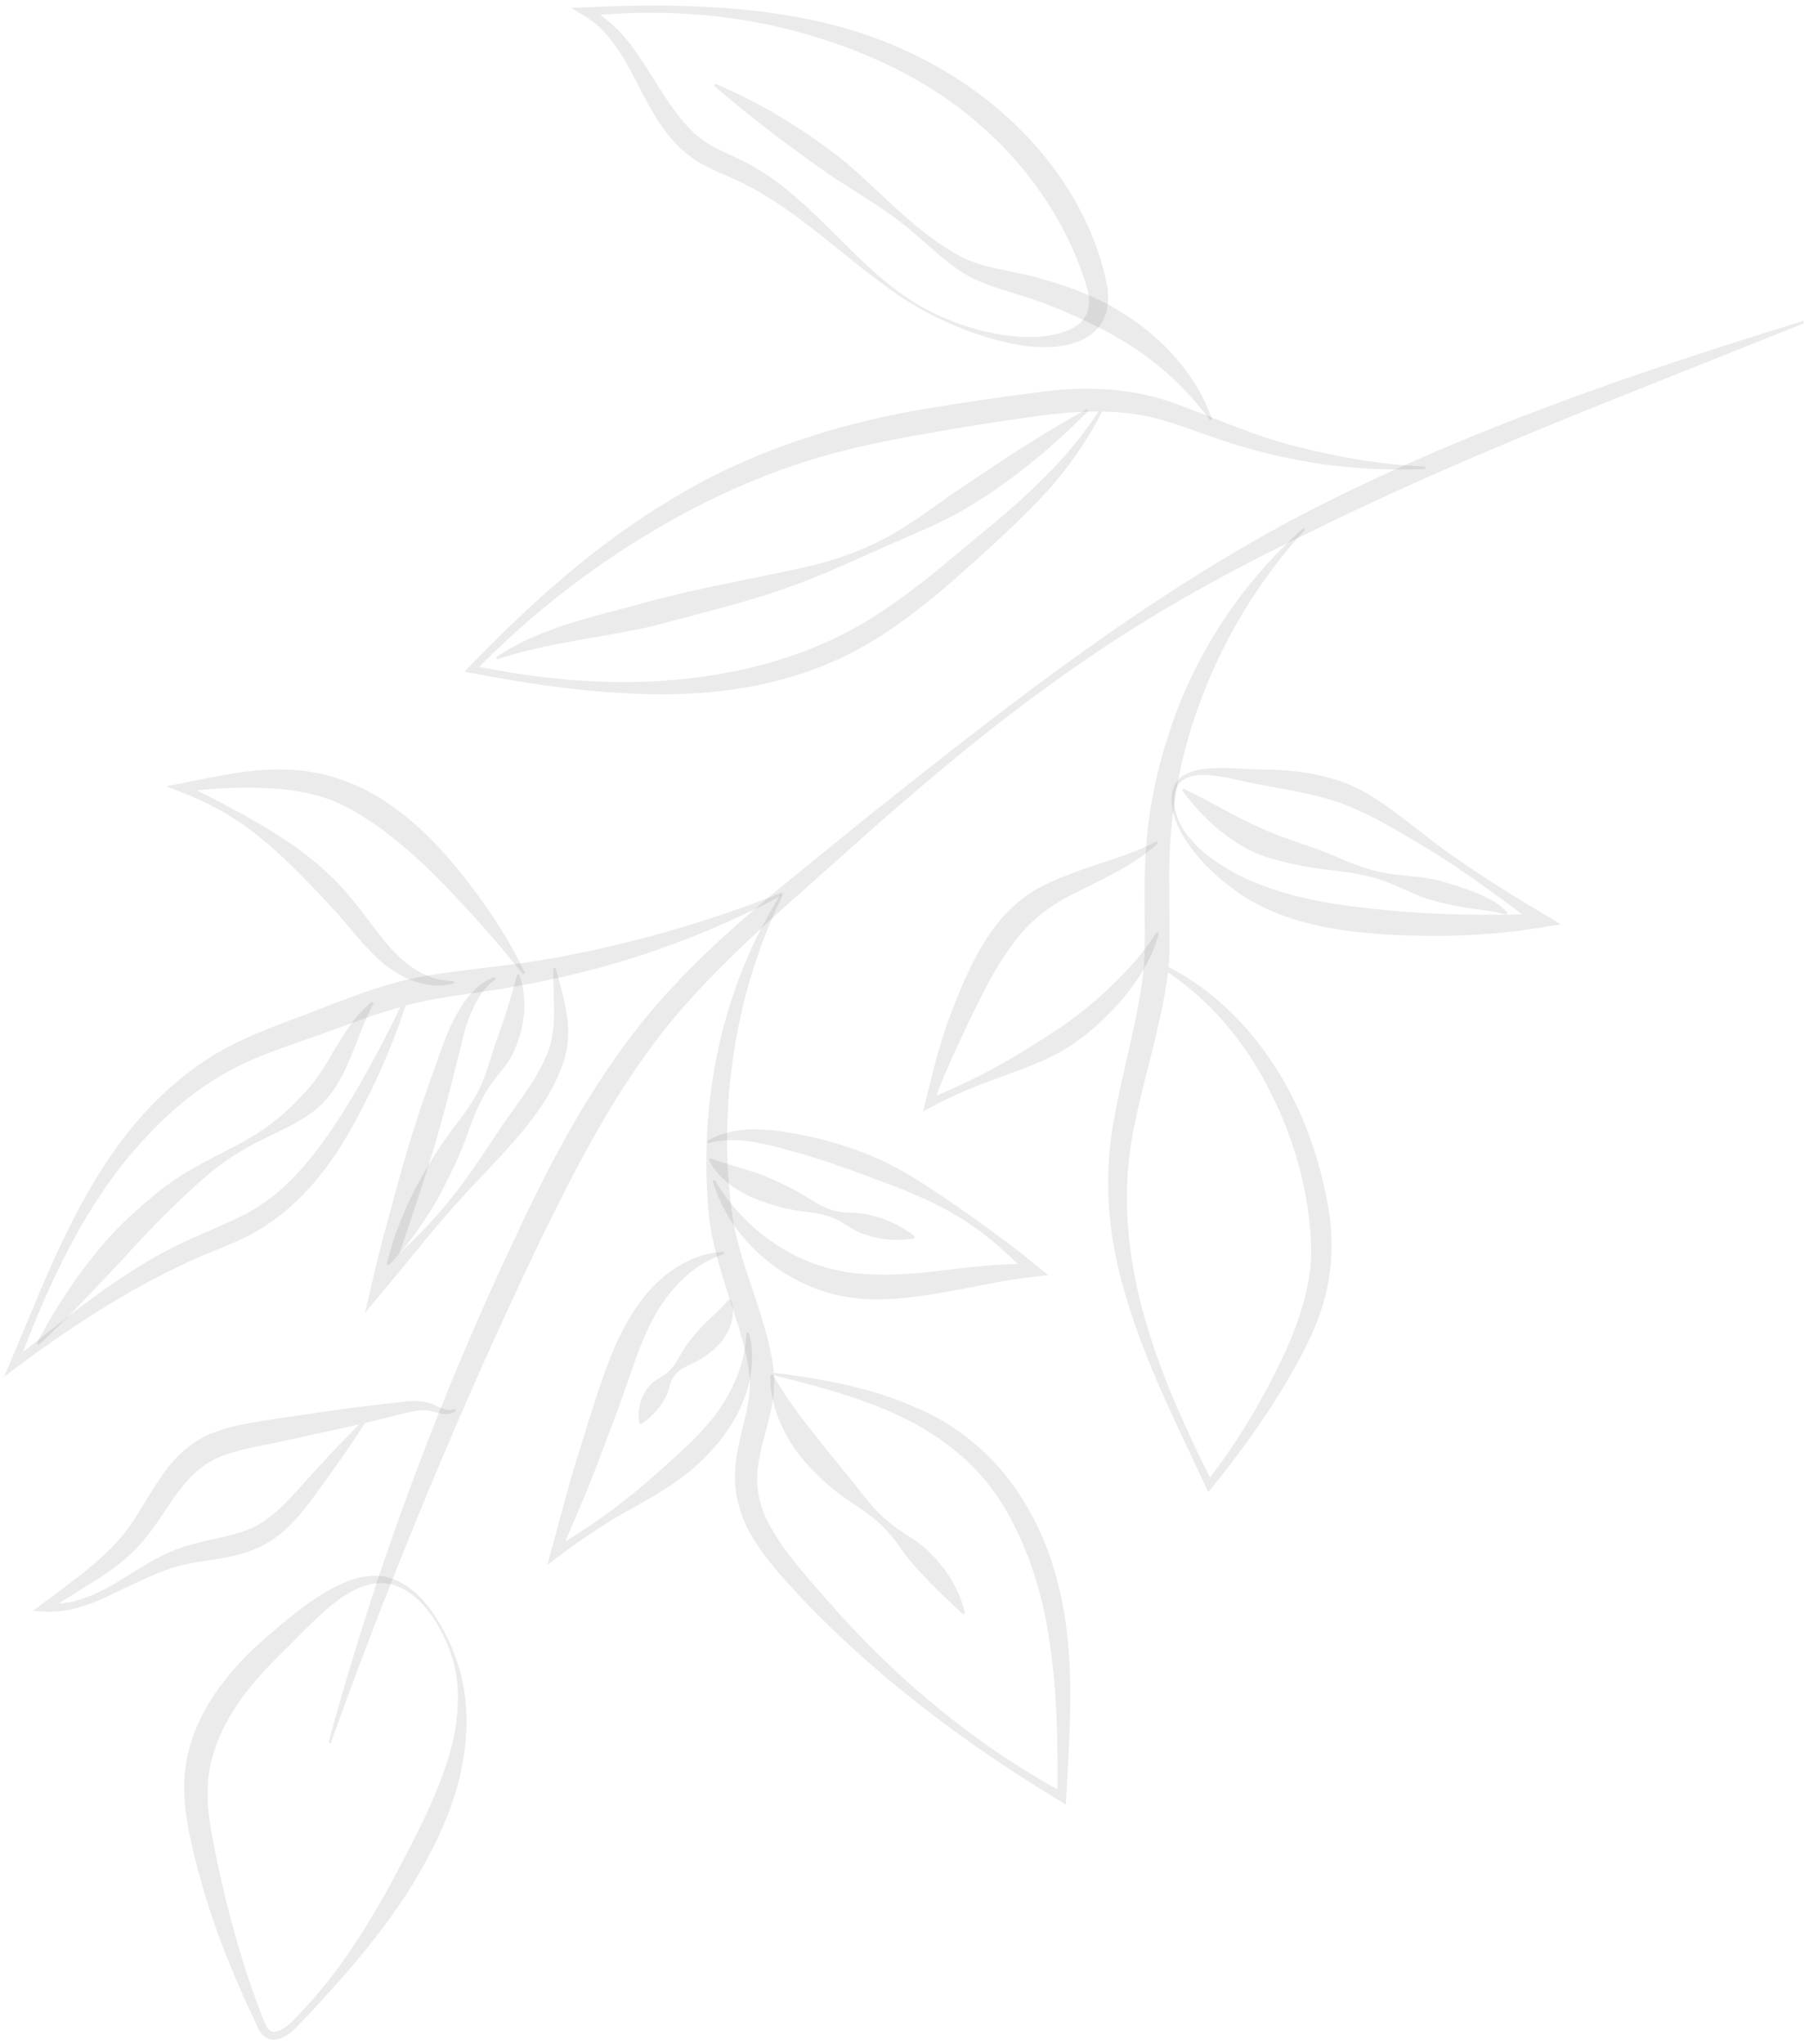 <svg width="279" height="315" viewBox="0 0 279 315" fill="none" xmlns="http://www.w3.org/2000/svg">
<path d="M278.141 49.461C251.7 57.581 225.318 66.59 200.599 79.423C175.916 92.459 154.045 109.735 132.41 126.999C121.727 135.78 110.571 144.139 101.309 154.824C92.049 165.522 85.384 178.02 79.536 190.586C67.653 215.696 57.941 241.824 50.666 268.575L51.008 268.676C60.386 242.615 70.96 217.084 82.862 192.161C88.878 179.786 95.15 167.478 103.87 156.998C112.629 146.587 123.439 137.796 133.687 128.503C144.061 119.371 154.686 110.483 166.07 102.634C177.399 94.691 189.521 88.032 201.945 82.06C226.643 69.83 252.575 60.199 278.265 49.803L278.141 49.461Z" fill="#373434" fill-opacity="0.1"/>
<path d="M67.645 249.985C65.826 246.952 63.28 243.922 59.494 243.028C55.619 242.293 51.933 244.265 48.902 246.202C45.824 248.249 43.061 250.602 40.371 252.979C37.597 255.407 35.094 258.193 32.969 261.312C30.913 264.454 29.275 268.037 28.68 271.909C28.058 275.786 28.586 279.629 29.319 283.202C30.858 290.312 33.076 297.21 35.892 303.866C36.579 305.527 37.296 307.193 38.041 308.822L39.197 311.266C39.61 312.06 39.773 312.94 40.663 313.812C41.631 314.678 43.054 314.41 43.865 313.931C44.748 313.462 45.462 312.771 46.064 312.105C47.288 310.793 48.565 309.53 49.755 308.169C54.623 302.876 59.285 297.314 63.182 291.177C66.952 285.041 70.299 278.376 71.475 271.032C72.089 267.407 72.125 263.66 71.513 260.059C70.84 256.481 69.546 253.042 67.645 249.985ZM67.34 250.168C69.177 253.203 70.364 256.658 70.582 260.169C70.753 263.691 70.294 267.199 69.287 270.531C67.263 277.193 63.929 283.435 60.626 289.681C57.268 295.875 53.518 301.991 48.891 307.404C47.729 308.751 46.543 310.081 45.286 311.333C44.183 312.548 42.399 313.728 41.503 312.868C41.077 312.488 40.77 311.543 40.417 310.731L39.475 308.244C38.864 306.562 38.274 304.887 37.737 303.192C35.599 296.404 33.906 289.493 32.634 282.573C32.027 279.13 31.735 275.731 32.35 272.53C32.976 269.312 34.32 266.225 36.165 263.402C37.956 260.535 40.274 257.949 42.731 255.495C45.293 253.001 47.714 250.384 50.319 248.095C52.907 245.867 55.935 243.79 59.343 244.023C62.768 244.357 65.52 247.208 67.34 250.168Z" fill="#373434" fill-opacity="0.1"/>
<path d="M56.261 218.718C52.648 222.181 49.317 225.896 45.973 229.572C44.347 231.405 42.67 233.119 40.813 234.401C39 235.689 36.854 236.322 34.52 236.875C32.176 237.408 29.657 237.867 27.182 238.82C24.724 239.779 22.523 241.1 20.409 242.414C16.278 245.061 11.752 247.689 6.934 247.112L7.242 248.278L15.18 243.31C17.838 241.62 20.463 239.582 22.519 236.96C24.588 234.438 26.1 231.673 27.926 229.371C29.749 227.028 31.79 225.333 34.39 224.352C36.993 223.39 40.025 222.876 43.105 222.246L52.23 220.25C55.262 219.609 58.29 218.832 61.313 218.091C62.845 217.725 64.258 217.298 65.66 217.379C66.341 217.419 67.082 217.675 67.88 217.844C68.641 218.022 69.669 218.061 70.342 217.468L70.144 217.169C68.791 217.785 67.533 216.568 65.868 216.166C64.163 215.736 62.489 216.023 60.966 216.196C57.87 216.553 54.768 216.886 51.697 217.35L42.457 218.684C39.42 219.225 36.232 219.529 33.01 220.789C29.702 221.956 26.939 224.602 25.104 227.26C23.206 229.945 21.756 232.692 20.078 235.127C16.748 239.903 11.447 243.471 6.513 247.216L5.111 248.281L6.815 248.391C12.183 248.75 16.741 245.888 21.197 243.864C23.441 242.816 25.695 241.832 27.959 241.257C30.238 240.71 32.665 240.495 35.191 239.988C37.684 239.489 40.404 238.592 42.61 236.907C44.824 235.295 46.466 233.22 48 231.234C50.943 227.195 53.864 223.185 56.542 218.938L56.261 218.718Z" fill="#373434" fill-opacity="0.1"/>
<path d="M119.266 211.937C126.53 213.787 133.826 215.673 140.356 219.047C143.608 220.725 146.59 222.831 149.228 225.259C151.837 227.738 154.028 230.632 155.75 233.809C159.183 240.185 161.187 247.288 162.092 254.609C163.082 261.933 163.158 269.437 163.082 276.929L164.101 276.352C152.147 269.898 141.374 261.31 132.022 251.519C129.681 249.091 127.468 246.528 125.239 243.975C123.04 241.4 120.874 238.825 119.245 236.049C117.566 233.275 116.604 230.347 116.802 227.283C116.918 224.197 118.098 221.088 118.866 217.565C119.253 215.813 119.496 213.928 119.384 211.994C119.246 210.056 118.883 208.381 118.464 206.644C117.599 203.21 116.468 199.934 115.388 196.751C114.325 193.539 113.368 190.373 112.921 187.178C112.482 183.93 112.205 180.551 112.144 177.211C111.961 163.833 114.695 150.312 120.68 138.064L120.365 137.894C113.075 149.497 109.227 163.328 108.966 177.209C108.894 180.698 109.01 184.127 109.358 187.646C109.793 191.219 110.776 194.618 111.801 197.907C112.813 201.193 113.966 204.373 114.753 207.556C115.16 209.12 115.475 210.789 115.61 212.261C115.731 213.732 115.573 215.263 115.273 216.842C114.683 219.992 113.465 223.381 113.367 227.15C113.193 230.95 114.572 234.752 116.526 237.717C118.49 240.752 120.844 243.313 123.163 245.832C125.507 248.36 127.969 250.764 130.481 253.098C140.557 262.452 151.702 270.473 163.415 277.553L164.379 278.124L164.443 276.977C164.844 269.485 165.41 261.943 164.826 254.328C164.21 246.749 162.406 239.006 158.43 232.289C154.596 225.519 148.457 219.943 141.344 216.994C134.311 213.835 126.775 212.512 119.343 211.577L119.266 211.937Z" fill="#373434" fill-opacity="0.1"/>
<path d="M115.119 205.404C115.008 209.37 113.591 212.984 111.632 216.143C109.668 219.343 106.953 221.996 104.105 224.567C101.287 227.184 98.274 229.773 95.147 232.175C92 234.56 88.693 236.73 85.302 238.725L86.353 239.579C88.127 235.31 90.024 231.095 91.689 226.798C93.303 222.48 95.023 218.204 96.504 213.836C98.017 209.527 99.369 205.272 101.701 201.573C104.023 197.945 107.267 194.692 111.665 193.284L111.613 192.942C106.811 193.094 102.346 196.101 99.341 199.874C96.285 203.717 94.401 208.223 92.894 212.587C91.362 216.934 90.089 221.371 88.686 225.764C87.345 230.164 86.226 234.663 84.991 239.111L84.404 241.201L86.061 239.963C89.24 237.568 92.51 235.34 95.947 233.346C99.434 231.401 102.952 229.504 106.158 226.955C109.302 224.398 112.114 221.203 113.976 217.439C115.819 213.717 116.583 209.308 115.48 205.373L115.119 205.404Z" fill="#373434" fill-opacity="0.1"/>
<path d="M109.204 176.208C113.709 174.972 118.115 176.341 122.523 177.529C126.936 178.75 131.206 180.316 135.484 181.924C139.768 183.488 144.08 185.245 148.022 187.651C151.955 190.087 155.465 193.16 158.595 196.541L159.238 194.865C154.458 194.668 149.732 195.282 145.14 195.847C140.558 196.395 136.043 196.732 131.713 196.218C127.407 195.721 123.204 194.191 119.53 191.709C115.822 189.246 112.632 185.91 110.248 181.901L109.922 182.041C111.249 186.608 114.1 190.759 117.841 193.931C121.579 197.058 126.248 199.33 131.203 199.998C136.159 200.684 141.011 199.975 145.636 199.175C150.272 198.391 154.738 197.303 159.294 196.805L161.667 196.556L159.932 195.133C156.287 192.114 152.496 189.372 148.666 186.684C144.816 184.007 140.93 181.293 136.668 179.181C132.383 177.134 127.808 175.711 123.15 174.826C118.652 173.991 113.29 173.303 109.055 175.881L109.204 176.208Z" fill="#373434" fill-opacity="0.1"/>
<path d="M148.819 248.622C147.904 244.505 145.373 240.968 142.328 238.316C140.733 237.021 138.872 236.086 137.329 234.811C135.75 233.563 134.42 232.083 133.172 230.498C130.736 227.294 128.147 224.412 125.862 221.355C123.421 218.408 121.242 215.398 119.165 211.851L118.814 211.942C118.668 216.156 120.44 220.279 122.82 223.661C125.337 226.97 128.404 229.756 131.845 231.935C133.521 233.069 135.165 234.232 136.545 235.678C137.942 237.099 138.996 238.87 140.219 240.407C142.78 243.398 145.488 245.976 148.508 248.809L148.819 248.622Z" fill="#373434" fill-opacity="0.1"/>
<path d="M98.918 219.515C100.817 218.158 101.98 216.766 102.821 215.063C103.176 214.164 103.317 213.046 103.881 212.231C104.416 211.402 105.279 210.876 106.203 210.426C108.11 209.602 109.791 208.449 111.258 206.819C112.56 205.14 113.57 202.639 112.761 200.365L112.412 200.307C110.923 202.002 109.709 203.007 108.394 204.292C107.217 205.65 105.844 207.085 104.862 208.994C104.327 209.923 103.782 210.795 103.011 211.478C102.253 212.159 101.156 212.616 100.38 213.357C98.95 214.92 98.202 217.06 98.584 219.388L98.918 219.515Z" fill="#373434" fill-opacity="0.1"/>
<path d="M141.087 190.559C138.627 188.666 136.038 187.603 133.264 187.066C131.851 186.87 130.336 186.994 128.959 186.664C127.562 186.357 126.3 185.686 125.065 184.924C122.651 183.321 120.091 182.149 117.503 181.082C114.851 180.155 112.4 179.531 109.561 178.52L109.326 178.78C110.697 181.625 113.498 183.407 116.066 184.612C118.739 185.686 121.488 186.505 124.416 186.779C125.871 186.958 127.29 187.209 128.594 187.773C129.919 188.304 131.106 189.29 132.406 189.908C135.072 190.995 137.949 191.407 140.999 190.899L141.087 190.559Z" fill="#373434" fill-opacity="0.1"/>
<path d="M62.915 152.739C59.862 159.304 56.51 165.679 52.722 171.745C48.863 177.702 44.511 183.478 38.464 186.789C35.446 188.434 32.121 189.721 28.762 191.26C25.416 192.801 22.203 194.613 19.17 196.663C13.016 200.65 7.495 205.374 1.756 209.757L2.736 210.502C7.072 198.978 12.172 187.509 19.985 178.136C23.888 173.481 28.307 169.281 33.421 166.192C38.443 163.01 44.27 161.289 50.146 159.182C56.017 157.047 61.589 154.885 67.52 153.909C70.489 153.364 73.546 152.997 76.626 152.534C79.716 152.032 82.788 151.455 85.826 150.775C98.03 148.118 109.836 143.744 120.761 137.903L120.608 137.571C109.114 142.145 97.262 145.515 85.223 147.698C79.188 148.799 73.163 149.247 66.895 150.211C60.558 151.117 54.544 153.498 48.863 155.7C43.185 157.911 37.061 159.853 31.671 163.44C26.324 167.006 21.783 171.569 18.115 176.676C10.689 186.907 6.403 198.691 1.547 210.026L0.611 212.221L2.53 210.785C8.297 206.433 14.31 202.422 20.513 198.866C23.634 197.127 26.806 195.504 30.027 194.058C33.24 192.63 36.745 191.476 40.024 189.506C46.623 185.536 51.287 179.338 54.73 172.926C58.243 166.528 61.118 159.812 63.236 152.865L62.915 152.739Z" fill="#373434" fill-opacity="0.1"/>
<path d="M69.999 151.197C65.549 151.253 62.076 148.402 59.445 145.203C56.79 141.942 54.227 138.061 50.936 134.964C47.674 131.818 43.906 129.265 40.043 127.01C36.165 124.762 32.251 122.68 28.194 120.809L28.05 122.044C33.452 121.438 38.895 121.149 44.079 121.696C46.66 122.026 49.2 122.531 51.53 123.504C53.884 124.466 56.064 125.838 58.197 127.321C62.441 130.378 66.317 133.975 69.999 137.929C73.675 141.865 77.293 145.896 80.662 150.186L80.967 150.003C78.643 145.013 75.6 140.384 72.227 136.026C68.892 131.677 65.049 127.453 60.406 124.209C55.833 120.854 49.988 118.763 44.31 118.626C38.599 118.4 33.184 119.722 27.849 120.762L25.599 121.195L27.705 121.997C31.791 123.551 35.706 125.633 39.155 128.336C42.638 130.994 45.691 134.112 48.675 137.206C50.179 138.769 51.64 140.339 53.053 141.975C54.43 143.633 55.884 145.36 57.489 147.004C60.606 150.244 65.504 152.885 70.064 151.544L69.999 151.197Z" fill="#373434" fill-opacity="0.1"/>
<path d="M57.352 154.411C54.768 156.45 53.105 159.294 51.498 161.938C49.917 164.712 48.474 166.981 46.381 169.061C44.377 171.213 41.989 173.265 39.351 174.904C36.696 176.541 33.839 177.838 31.043 179.383C28.213 180.883 25.537 182.67 23.116 184.763C20.675 186.809 18.34 189 16.251 191.374C12.098 196.193 8.592 201.436 5.669 207.058L5.963 207.279C10.674 203.02 14.841 198.392 19.069 193.94C23.184 189.359 27.465 185.041 32.128 181.001C34.494 179.012 37.123 177.332 39.916 175.913C42.708 174.494 45.707 173.311 48.372 171.274C51.062 169.258 52.824 166.017 53.964 163.196C55.251 160.327 56.134 157.375 57.631 154.648L57.352 154.411Z" fill="#373434" fill-opacity="0.1"/>
<path d="M85.331 149.266C85.243 154.165 86.12 159.054 84.114 163.042C82.357 167.186 79.151 170.778 76.555 174.852C73.857 178.852 71.222 182.916 68.038 186.551C64.89 190.21 61.358 193.517 57.778 196.745L59.839 197.965C61.337 193.993 62.711 189.976 64.03 185.956C65.373 181.934 66.692 177.914 67.808 173.834C69.001 169.779 69.945 165.639 71.01 161.534C71.469 159.526 71.996 157.54 72.848 155.695C73.65 153.846 74.731 152.073 76.482 150.934L76.329 150.606C74.192 151.267 72.547 153.044 71.326 154.852C70.107 156.71 69.198 158.715 68.409 160.754C67.021 164.751 65.501 168.716 64.234 172.748C62.906 176.767 61.772 180.844 60.672 184.94C59.53 189.016 58.439 193.113 57.488 197.242L56.299 202.337L59.545 198.457C62.675 194.729 65.669 190.909 68.856 187.26C72.002 183.575 75.48 180.174 78.72 176.533C81.901 172.92 85.054 168.995 86.783 164.043C87.679 161.644 87.849 158.788 87.414 156.357C87.033 153.894 86.34 151.564 85.694 149.217L85.331 149.266Z" fill="#373434" fill-opacity="0.1"/>
<path d="M79.721 150.268C78.727 154.378 77.428 157.954 76.122 161.682C75.545 163.503 74.958 165.625 74.092 167.477C73.225 169.366 72.042 171.062 70.782 172.734C68.183 176.017 66.029 179.542 64.047 183.164C62.212 186.864 60.607 190.691 59.635 194.872L59.946 195.041C62.94 191.971 65.279 188.539 67.393 184.981C69.348 181.361 71.164 177.631 72.503 173.668C73.213 171.703 74.012 169.782 75.116 168.034C76.181 166.245 77.732 164.822 78.844 162.89C80.826 159.07 81.587 154.39 80.078 150.231L79.721 150.268Z" fill="#373434" fill-opacity="0.1"/>
<path d="M170.082 62.381C165.09 70.492 158.085 76.776 150.755 82.736C143.514 88.802 136.339 94.973 127.93 98.751C119.567 102.613 110.319 104.497 100.967 105.007C91.602 105.516 82.14 104.472 72.907 102.589L73.199 103.545C82.423 93.984 93.144 85.903 104.687 79.575C110.469 76.421 116.472 73.722 122.681 71.652C128.875 69.531 135.324 68.176 141.82 67.003C148.3 65.842 154.952 64.786 161.443 63.938C167.968 63.176 174.334 63.037 180.516 65.139C183.643 66.096 186.732 67.323 189.962 68.352C193.196 69.351 196.462 70.182 199.772 70.826C206.385 72.162 213.137 72.532 219.816 72.288L219.808 71.921C213.164 71.62 206.6 70.516 200.213 68.882C193.758 67.312 187.865 64.618 181.463 62.278C175.017 59.832 167.705 59.469 161.039 60.338C154.32 61.168 147.796 62.147 141.152 63.286C127.934 65.635 114.766 70.033 103.28 77.123C91.681 84.08 81.648 93.159 72.379 102.755L71.637 103.514L72.683 103.718C81.994 105.526 91.427 106.873 101.013 107.018C110.562 107.139 120.367 105.703 129.251 101.629C138.185 97.517 145.428 90.954 152.415 84.631C155.891 81.411 159.403 78.146 162.553 74.533C165.643 70.867 168.359 66.873 170.393 62.55L170.082 62.381Z" fill="#373434" fill-opacity="0.1"/>
<path d="M110.1 13.207C116.097 18.371 122.292 23.025 128.707 27.457C131.966 29.575 135.36 31.566 138.475 33.916C141.624 36.243 144.272 39.124 147.641 41.464C151.07 43.916 155.229 44.759 158.742 45.954C162.372 47.161 165.87 48.661 169.218 50.366C175.996 53.675 181.954 58.409 186.608 64.769L186.929 64.601C184.275 57.033 178.1 50.806 170.986 46.986C167.413 45.051 163.563 43.742 159.699 42.728C155.755 41.645 151.98 41.388 148.625 39.763C141.798 36.322 136.415 30.145 130.474 25.061C124.343 20.145 117.584 15.981 110.296 12.9L110.1 13.207Z" fill="#373434" fill-opacity="0.1"/>
<path d="M142.53 47.925C147.349 50.511 152.524 52.456 158.047 53.32C160.81 53.644 163.736 53.701 166.596 52.513C168.001 51.922 169.424 50.833 170.209 49.244C170.973 47.67 170.987 45.97 170.836 44.482C168.694 33.063 161.887 23.344 153.238 16.233C144.564 9.078 133.946 4.587 123.112 2.663C112.23 0.663 101.259 0.638 90.332 1.116L88.048 1.21L90.067 2.406C95.007 5.334 97.173 10.979 100.037 16.174C101.499 18.787 103.214 21.467 105.734 23.54C108.265 25.737 111.323 26.671 113.82 27.874C118.92 30.26 123.609 33.821 128.17 37.526C132.785 41.199 137.336 45.075 142.53 47.925ZM142.7 47.61C137.52 44.789 133.298 40.625 129.14 36.451C124.953 32.328 120.68 27.98 115.177 25.114C112.426 23.691 109.744 22.786 107.754 21.084C105.668 19.423 104.041 17.126 102.423 14.726C100.842 12.322 99.351 9.719 97.558 7.281C95.767 4.83 93.485 2.595 90.702 1.181L90.436 2.485C101.212 1.368 112.225 2.031 122.633 4.786C132.995 7.575 142.91 12.063 150.873 19.038C158.863 25.846 165.03 35.07 167.805 44.893C168.277 47.288 167.745 49.304 165.577 50.485C163.482 51.662 160.784 52.006 158.153 51.935C152.834 51.754 147.489 50.124 142.7 47.61Z" fill="#373434" fill-opacity="0.1"/>
<path d="M167.613 63.068C160.202 67.098 153.363 71.762 146.519 76.362C143.151 78.771 139.8 81.259 136.11 83.163C132.432 85.078 128.495 86.424 124.462 87.347C116.409 89.17 108.164 90.525 100.091 92.72C92.297 94.886 83.605 96.531 76.517 101.296L76.665 101.628C84.639 98.977 92.72 98.349 101.027 96.421C109.032 94.229 117.191 92.393 125.047 89.22C128.971 87.678 132.785 85.89 136.616 84.204C140.447 82.522 144.38 80.918 148.086 78.895C155.389 74.669 161.91 69.334 167.831 63.351L167.613 63.068Z" fill="#373434" fill-opacity="0.1"/>
<path d="M177.397 148.162C184.279 152.062 189.81 157.853 193.82 164.462C197.774 171.117 200.548 178.498 201.679 186.139C202.21 189.937 202.502 193.729 201.804 197.429C201.123 201.144 199.841 204.79 198.235 208.337C194.942 215.429 190.93 222.299 186.027 228.459L187.041 228.573C181.197 216.983 175.83 204.824 174.269 192.035C173.486 185.661 173.675 179.309 175.053 173.049C176.3 166.775 178.28 160.531 179.502 153.956C180.134 150.698 180.49 147.218 180.373 143.983L180.314 134.143C180.417 127.792 181.202 121.409 182.86 115.233C186.156 102.878 192.46 91.26 201.28 81.648L201.032 81.383C191.217 90.059 183.705 101.604 179.866 114.367C177.857 120.725 176.749 127.383 176.585 134.078C176.303 140.584 177.063 147.122 175.825 153.32C174.814 159.613 172.981 165.909 171.822 172.448C170.591 178.995 170.62 185.887 171.833 192.42C174.333 205.564 180.447 217.317 185.95 229.117L186.353 229.985L186.982 229.228C191.983 223.036 196.625 216.511 200.44 209.432C202.344 205.886 204.024 202.097 204.793 197.982C205.585 193.889 205.523 189.646 204.783 185.635C203.32 177.645 200.45 169.853 195.818 163.172C191.253 156.5 184.984 150.846 177.557 147.827L177.397 148.162Z" fill="#373434" fill-opacity="0.1"/>
<path d="M180.759 124.115C181.038 126.862 182.57 129.259 184.234 131.395C185.943 133.527 187.985 135.372 190.21 137.034C194.662 140.418 200.149 142.167 205.521 143.109C210.936 144.039 216.323 144.253 221.727 144.252C227.126 144.25 232.523 143.81 237.83 142.938L240.748 142.471L238.324 141.034C233.564 138.217 228.878 135.279 224.351 132.115C219.757 129.005 215.754 125.219 210.79 122.274C205.701 119.285 199.698 118.626 194.23 118.6C191.552 118.581 188.703 118.155 185.852 118.5C184.452 118.699 182.93 118.999 181.84 120.062C180.759 121.149 180.607 122.74 180.759 124.115ZM181.112 124.078C181.016 122.751 181.192 121.281 182.188 120.417C183.202 119.614 184.573 119.393 185.901 119.451C188.582 119.551 191.179 120.362 194.001 120.879C199.46 121.906 204.689 122.617 209.451 124.901C211.889 125.943 214.254 127.313 216.642 128.718C219.027 130.105 221.413 131.523 223.711 133.056C228.313 136.104 232.765 139.388 237.149 142.776L237.625 140.865C232.327 141.052 227.052 141.039 221.788 140.843C216.549 140.601 211.266 140.122 206.138 139.371C201.014 138.589 196.058 137.28 191.412 135.075C189.089 133.918 186.877 132.483 184.948 130.735C183.049 128.964 181.458 126.695 181.112 124.078Z" fill="#373434" fill-opacity="0.1"/>
<path d="M178.392 143.654C176.421 146.866 173.903 149.565 171.269 152.093C168.628 154.635 165.75 156.904 162.746 158.903C159.745 160.858 156.545 162.87 153.251 164.658C149.964 166.487 146.499 167.971 143.045 169.506L143.926 170.251C145.445 165.802 147.509 161.587 149.475 157.372C151.481 153.181 153.559 149.004 156.213 145.481C158.833 141.853 162.144 139.359 166.414 137.341C170.517 135.224 175.07 133.285 178.596 129.955L178.378 129.672C174.234 131.888 169.691 132.911 165.236 134.637C163.012 135.502 160.703 136.397 158.553 137.873C156.458 139.348 154.613 141.165 153.161 143.207C150.213 147.277 148.379 151.758 146.665 156.18C144.963 160.644 143.849 165.301 142.707 169.897L142.371 171.308L143.605 170.644C146.898 168.87 150.372 167.419 153.927 166.164C157.486 164.847 161.11 163.615 164.47 161.584C167.8 159.504 170.671 156.836 173.19 153.899C175.656 150.954 177.78 147.551 178.719 143.799L178.392 143.654Z" fill="#373434" fill-opacity="0.1"/>
<path d="M232.503 140.693C230.895 138.845 228.512 137.924 226.46 137.161C224.338 136.384 222.175 135.705 219.943 135.324C217.706 134.987 215.385 134.923 213.163 134.475C210.955 134.025 208.836 133.222 206.733 132.339C202.565 130.421 198.125 129.395 194.393 127.597C190.518 125.945 186.774 123.549 182.561 121.57L182.323 121.849C185.102 125.547 188.451 128.846 192.759 131.054C194.939 132.132 197.269 132.708 199.505 133.189C201.746 133.693 203.963 133.987 206.238 134.248C208.49 134.514 210.723 134.882 212.869 135.59C215.015 136.294 217.051 137.366 219.166 138.196C221.283 138.981 223.494 139.445 225.719 139.839C227.991 140.253 230.113 140.317 232.291 140.988L232.503 140.693Z" fill="#373434" fill-opacity="0.1"/>
</svg>
